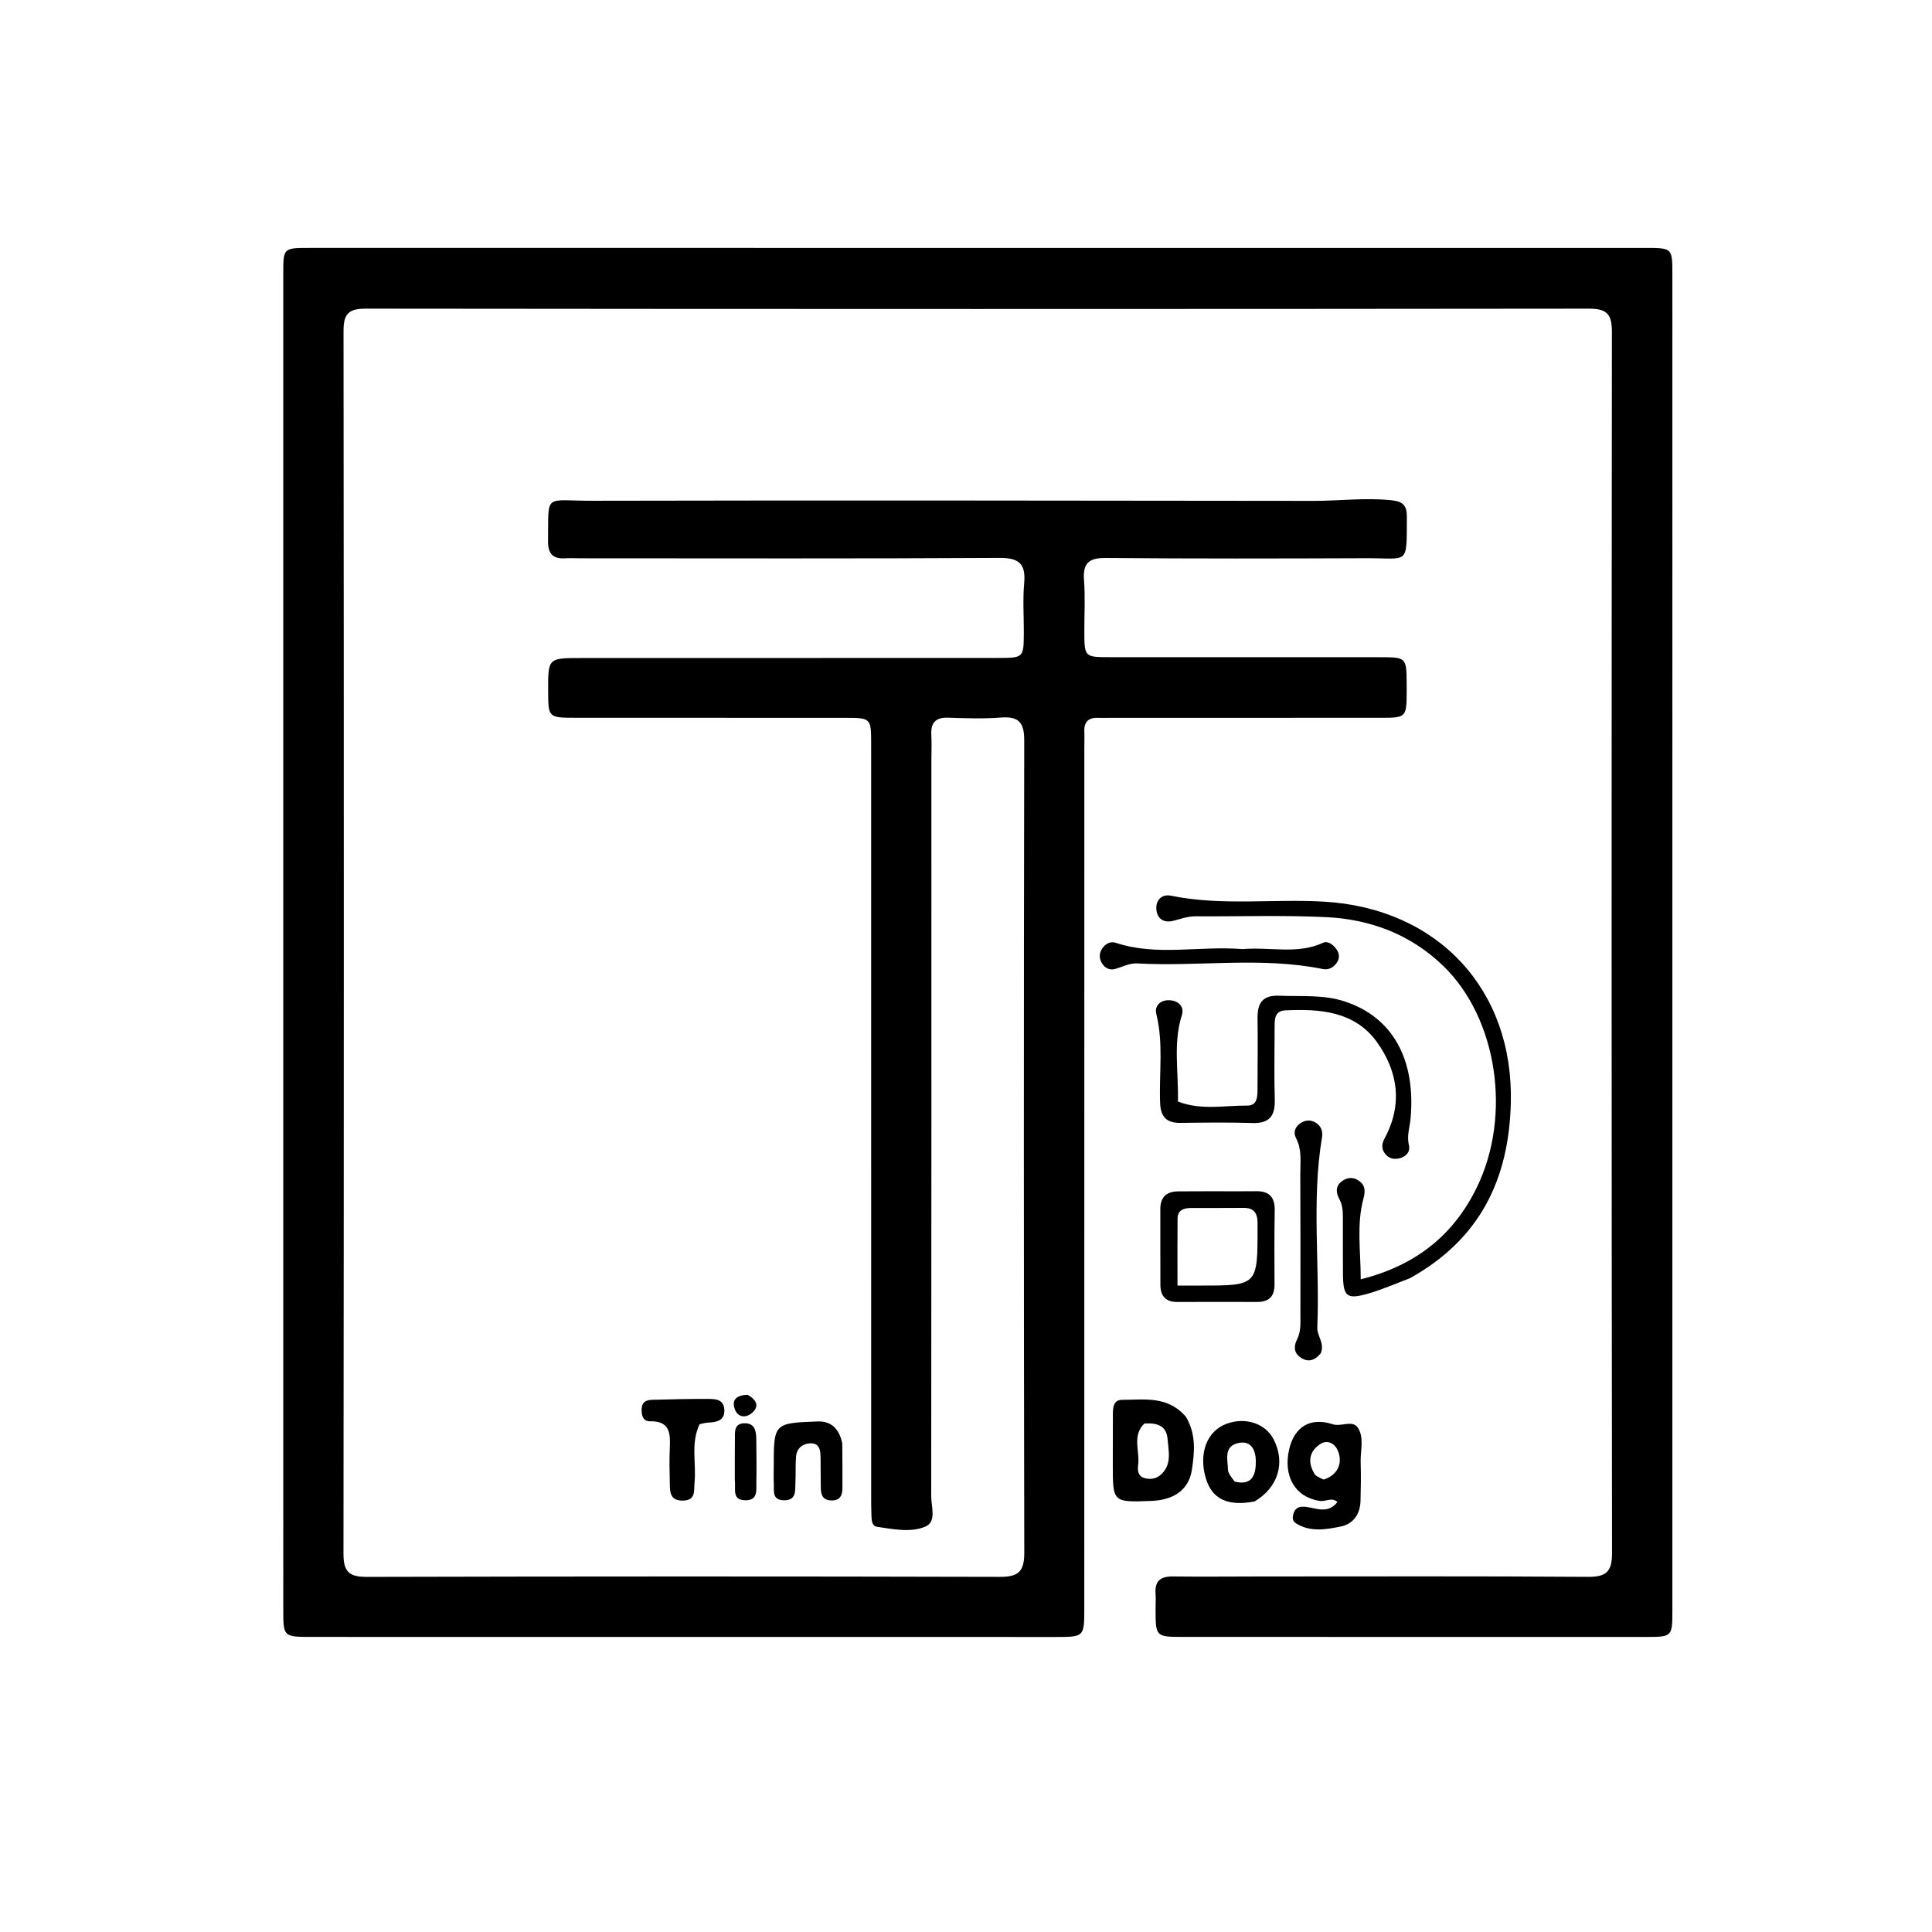 <svg version="1.1" id="Layer_1" xmlns="http://www.w3.org/2000/svg" xmlns:xlink="http://www.w3.org/1999/xlink" x="0px" y="0px"
	 width="100%" viewBox="0 0 496 496" enable-background="new 0 0 496 496" xml:space="preserve">
<path fill="#000000" opacity="1" stroke="none" 
	d="
M229,420.252 
	C179,420.25 129.501,420.25 80.001,420.244 
	C72.745,420.243 72.728,420.232 72.727,413.158 
	C72.723,298.826 72.722,184.494 72.725,70.161 
	C72.725,63.676 72.745,63.653 79.435,63.653 
	C193.768,63.649 308.1,63.65 422.432,63.654 
	C429.324,63.654 429.345,63.674 429.346,70.444 
	C429.35,184.776 429.35,299.109 429.345,413.441 
	C429.345,420.225 429.321,420.251 422.363,420.252 
	C382.863,420.257 343.364,420.252 303.864,420.241 
	C296.687,420.239 296.686,420.218 296.669,413.152 
	C296.666,411.819 296.764,410.479 296.665,409.154 
	C296.423,405.922 297.909,404.685 301.081,404.723 
	C308.746,404.814 316.414,404.724 324.08,404.723 
	C351.913,404.72 379.747,404.625 407.579,404.823 
	C412.296,404.856 413.862,403.618 413.855,398.706 
	C413.719,294.208 413.72,189.708 413.822,85.209 
	C413.826,80.671 412.573,79.237 407.913,79.242 
	C303.248,79.361 198.582,79.354 93.916,79.241 
	C89.524,79.236 88.191,80.549 88.195,84.916 
	C88.291,189.582 88.293,294.248 88.18,398.913 
	C88.174,403.558 89.656,404.843 94.2,404.831 
	C148.366,404.693 202.532,404.683 256.698,404.824 
	C261.474,404.837 262.971,403.462 262.961,398.623 
	C262.823,329.124 262.822,259.624 262.95,190.125 
	C262.958,185.49 261.56,183.865 256.967,184.214 
	C252.493,184.553 247.969,184.41 243.475,184.249 
	C240.203,184.131 238.924,185.526 239.098,188.693 
	C239.217,190.853 239.112,193.025 239.112,195.192 
	C239.117,258.191 239.138,321.191 239.069,384.19 
	C239.067,386.858 240.528,390.704 237.504,391.952 
	C233.711,393.516 229.306,392.575 225.2,391.977 
	C223.795,391.773 223.778,390.275 223.727,389.121 
	C223.646,387.291 223.655,385.456 223.654,383.623 
	C223.651,319.457 223.651,255.291 223.649,191.124 
	C223.649,184.3 223.645,184.291 216.796,184.288 
	C193.796,184.28 170.796,184.289 147.796,184.271 
	C140.764,184.266 140.764,184.236 140.73,177.452 
	C140.688,168.955 140.688,168.938 149.122,168.936 
	C184.789,168.925 220.455,168.931 256.121,168.916 
	C262.813,168.913 262.819,168.883 262.844,162.305 
	C262.859,158.138 262.558,153.945 262.931,149.812 
	C263.379,144.852 261.776,143.198 256.581,143.229 
	C220.749,143.441 184.916,143.334 149.083,143.33 
	C147.749,143.33 146.411,143.247 145.084,143.334 
	C141.858,143.545 140.659,142.056 140.699,138.88 
	C140.854,126.409 139.503,128.589 152.203,128.56 
	C213.869,128.419 275.535,128.528 337.2,128.589 
	C343.856,128.596 350.486,127.731 357.177,128.422 
	C360.202,128.735 361.203,129.773 361.184,132.694 
	C361.101,145.261 361.791,143.268 350.909,143.31 
	C328.577,143.396 306.242,143.445 283.911,143.246 
	C279.454,143.206 277.97,144.631 278.3,148.987 
	C278.626,153.296 278.372,157.648 278.381,161.982 
	C278.394,168.687 278.396,168.712 284.938,168.716 
	C308.105,168.727 331.271,168.71 354.438,168.726 
	C361.014,168.73 361.084,168.835 361.133,175.471 
	C361.138,176.137 361.141,176.804 361.138,177.471 
	C361.109,184.159 361.026,184.277 354.521,184.28 
	C331.688,184.293 308.855,184.282 286.022,184.281 
	C284.688,184.281 283.353,184.336 282.022,184.281 
	C279.535,184.178 278.269,185.24 278.379,187.816 
	C278.437,189.147 278.38,190.482 278.38,191.816 
	C278.376,265.482 278.374,339.148 278.369,412.814 
	C278.368,420.244 278.358,420.256 270.99,420.259 
	C257.16,420.265 243.33,420.255 229,420.252 
z"/>
<path fill="#000000" opacity="1" stroke="none" 
	d="
M361.985,328.146 
	C358.219,329.581 354.851,331.059 351.349,332.074 
	C345.774,333.691 344.844,332.919 344.779,327.207 
	C344.727,322.712 344.773,318.215 344.755,313.719 
	C344.746,311.728 344.875,309.725 343.864,307.865 
	C343.003,306.279 342.785,304.643 344.377,303.357 
	C345.83,302.183 347.48,302.107 348.988,303.215 
	C350.535,304.352 350.539,305.859 350.046,307.675 
	C348.235,314.35 349.331,321.088 349.34,328.436 
	C363.415,324.901 373.171,317.158 379.186,304.755 
	C388.147,286.275 384.381,261.47 370.615,248.07 
	C362.223,239.901 351.855,235.998 340.417,235.453 
	C329.284,234.922 318.108,235.318 306.951,235.241 
	C304.893,235.226 303.061,235.94 301.131,236.416 
	C298.8,236.991 297.086,235.906 296.875,233.484 
	C296.661,231.017 298.341,229.486 300.604,229.949 
	C313.625,232.618 326.807,230.719 339.904,231.479 
	C369.094,233.173 388.587,253.973 387.873,283.124 
	C387.389,302.87 379.885,318.179 361.985,328.146 
z"/>
<path fill="#000000" opacity="1" stroke="none" 
	d="
M302.406,282.787 
	C308.34,285.114 314.305,283.783 320.203,283.836 
	C322.696,283.858 322.832,281.713 322.839,279.811 
	C322.863,273.649 322.927,267.486 322.849,261.325 
	C322.799,257.441 324.226,255.446 328.439,255.628 
	C334.075,255.871 339.751,255.296 345.262,257.109 
	C357.419,261.108 363.474,271.81 362.148,287.044 
	C361.948,289.338 361.119,291.55 361.706,293.958 
	C362.103,295.586 361.147,296.851 359.457,297.321 
	C358.09,297.701 356.791,297.539 355.787,296.43 
	C354.636,295.157 354.638,293.772 355.445,292.29 
	C360.171,283.605 358.924,275.051 353.473,267.497 
	C347.801,259.636 338.913,258.967 329.997,259.386 
	C327.441,259.506 327.238,261.321 327.236,263.272 
	C327.232,269.601 327.082,275.934 327.27,282.257 
	C327.393,286.428 325.959,288.448 321.537,288.31 
	C315.381,288.117 309.213,288.203 303.052,288.277 
	C299.512,288.32 297.973,286.748 297.835,283.186 
	C297.538,275.57 298.745,267.904 296.859,260.322 
	C296.364,258.332 297.747,256.77 300.037,256.786 
	C302.506,256.804 304.129,258.399 303.421,260.621 
	C301.122,267.837 302.6,275.155 302.406,282.787 
z"/>
<path fill="#000000" opacity="1" stroke="none" 
	d="
M311.019,305.824 
	C315.176,305.827 318.841,305.87 322.504,305.819 
	C325.872,305.772 327.309,307.38 327.257,310.718 
	C327.159,317.045 327.156,323.375 327.209,329.703 
	C327.235,332.855 325.773,334.264 322.671,334.25 
	C315.843,334.219 309.015,334.24 302.188,334.254 
	C299.267,334.26 297.919,332.7 297.905,329.91 
	C297.874,323.416 297.903,316.921 297.889,310.427 
	C297.882,307.303 299.505,305.874 302.532,305.857 
	C305.197,305.842 307.861,305.834 311.019,305.824 
M322.843,314.792 
	C322.926,312.246 322.599,310.062 319.244,310.1 
	C314.75,310.15 310.254,310.105 305.759,310.128 
	C303.937,310.137 302.337,310.625 302.315,312.829 
	C302.258,318.43 302.296,324.031 302.296,330.039 
	C304.723,330.039 306.522,330.038 308.32,330.039 
	C322.888,330.046 322.888,330.046 322.843,314.792 
z"/>
<path fill="#000000" opacity="1" stroke="none" 
	d="
M304.508,363.798 
	C307.138,368.317 306.655,372.877 306.006,377.268 
	C305.243,382.431 301.423,385.106 295.595,385.329 
	C285.685,385.709 285.683,385.709 285.689,376.011 
	C285.692,371.692 285.705,367.372 285.708,363.052 
	C285.709,361.301 285.872,359.383 288.082,359.378 
	C293.794,359.367 299.851,358.276 304.508,363.798 
M293.769,365.476 
	C290.55,368.643 292.705,372.626 292.186,376.202 
	C292,377.486 292.177,378.992 293.779,379.452 
	C295.265,379.879 296.8,379.68 297.99,378.624 
	C300.928,376.015 300.001,372.559 299.737,369.35 
	C299.486,366.305 297.434,365.183 293.769,365.476 
z"/>
<path fill="#000000" opacity="1" stroke="none" 
	d="
M338.666,385.308 
	C332.386,384.282 329.397,378.86 330.973,372.059 
	C332.299,366.339 336.38,363.754 342.088,365.632 
	C344.366,366.382 347.252,364.415 348.638,366.585 
	C350.27,369.14 349.226,372.417 349.319,375.376 
	C349.424,378.694 349.375,382.019 349.283,385.338 
	C349.189,388.719 347.437,391.247 344.209,391.903 
	C340.364,392.683 336.295,393.398 332.63,391.03 
	C331.691,390.423 331.782,389.297 332.172,388.314 
	C332.794,386.751 334.107,386.69 335.494,386.888 
	C338.157,387.268 340.981,388.66 343.36,385.606 
	C341.834,384.26 340.372,385.634 338.666,385.308 
M339.8,379.842 
	C343.284,378.814 344.846,375.716 343.47,372.443 
	C342.593,370.358 340.63,369.644 338.993,370.701 
	C336.073,372.587 335.612,375.45 337.537,378.463 
	C337.867,378.979 338.55,379.27 339.8,379.842 
z"/>
<path fill="#000000" opacity="1" stroke="none" 
	d="
M339.106,347.382 
	C337.362,349.531 335.538,349.784 333.661,348.336 
	C332.076,347.114 332.201,345.428 333.011,343.82 
	C334.04,341.776 333.848,339.601 333.852,337.454 
	C333.87,325.47 333.888,313.486 333.822,301.502 
	C333.805,298.381 334.309,295.198 332.729,292.198 
	C331.942,290.703 332.49,289.247 333.942,288.303 
	C335.156,287.515 336.505,287.461 337.729,288.195 
	C339.141,289.041 339.672,290.354 339.392,292.034 
	C336.688,308.228 338.87,324.541 338.19,340.784 
	C338.097,342.996 340.112,344.757 339.106,347.382 
z"/>
<path fill="#000000" opacity="1" stroke="none" 
	d="
M322.078,385.467 
	C315.047,386.8 311.086,384.78 309.53,379.383 
	C307.701,373.037 309.879,367.39 314.871,365.533 
	C319.717,363.731 324.865,365.423 326.974,369.512 
	C330.039,375.454 328.222,381.831 322.078,385.467 
M316.974,380.369 
	C321.65,381.54 322.443,378.362 322.405,375.05 
	C322.377,372.544 321.384,369.768 318.022,370.443 
	C314.101,371.23 315.178,374.63 315.256,377.278 
	C315.282,378.172 315.967,379.047 316.974,380.369 
z"/>
<path fill="#000000" opacity="1" stroke="none" 
	d="
M179.602,365.635 
	C177.26,370.63 178.802,375.664 178.312,380.57 
	C178.106,382.638 178.737,385.183 175.349,385.246 
	C171.778,385.313 172.006,382.715 171.951,380.386 
	C171.884,377.555 171.829,374.717 171.95,371.89 
	C172.11,368.157 172.149,364.778 166.874,364.883 
	C164.998,364.92 164.636,363.225 164.739,361.569 
	C164.85,359.797 166.082,359.403 167.504,359.368 
	C172.164,359.253 176.825,359.122 181.485,359.142 
	C183.442,359.151 185.806,359.071 185.961,361.913 
	C186.109,364.627 184.125,365.115 181.946,365.217 
	C181.283,365.248 180.624,365.371 179.602,365.635 
z"/>
<path fill="#000000" opacity="1" stroke="none" 
	d="
M318.998,243.662 
	C326.198,243.066 333.087,245.077 339.637,242.052 
	C340.886,241.475 342.201,242.477 343.043,243.611 
	C343.926,244.802 344.007,246.078 343.1,247.3 
	C342.24,248.456 341.002,249.066 339.615,248.783 
	C323.822,245.566 307.859,248.209 292.002,247.34 
	C289.907,247.225 288.166,248.245 286.263,248.769 
	C284.871,249.152 283.626,248.513 282.874,247.257 
	C282.13,246.015 282.169,244.673 282.981,243.485 
	C283.79,242.302 285.072,241.586 286.436,242.04 
	C296.985,245.546 307.833,242.768 318.998,243.662 
z"/>
<path fill="#000000" opacity="1" stroke="none" 
	d="
M216.232,370.54 
	C216.277,374.647 216.292,378.31 216.277,381.973 
	C216.27,383.836 215.734,385.244 213.464,385.21 
	C211.199,385.177 210.731,383.744 210.718,381.894 
	C210.7,379.396 210.7,376.899 210.663,374.401 
	C210.635,372.503 210.556,370.427 207.948,370.549 
	C205.945,370.643 204.512,371.904 204.355,374.038 
	C204.197,376.192 204.318,378.366 204.206,380.525 
	C204.098,382.606 204.587,385.225 201.226,385.167 
	C198.101,385.114 198.77,382.646 198.657,380.767 
	C198.577,379.44 198.642,378.104 198.641,376.772 
	C198.631,365.398 198.629,365.346 209.853,364.928 
	C213.32,364.799 215.437,366.705 216.232,370.54 
z"/>
<path fill="#000000" opacity="1" stroke="none" 
	d="
M188.647,379.869 
	C188.651,376.068 188.635,372.751 188.671,369.433 
	C188.69,367.632 188.399,365.451 191.091,365.397 
	C193.848,365.342 194.139,367.44 194.159,369.553 
	C194.192,373.202 194.26,376.853 194.178,380.5 
	C194.132,382.548 194.668,385.227 191.296,385.162 
	C187.827,385.096 188.937,382.29 188.647,379.869 
z"/>
<path fill="#000000" opacity="1" stroke="none" 
	d="
M191.897,358.077 
	C194.493,359.488 194.958,361.252 192.867,362.891 
	C191.44,364.009 189.503,363.915 188.708,361.935 
	C187.71,359.45 189.008,358.188 191.897,358.077 
z"/>
</svg>